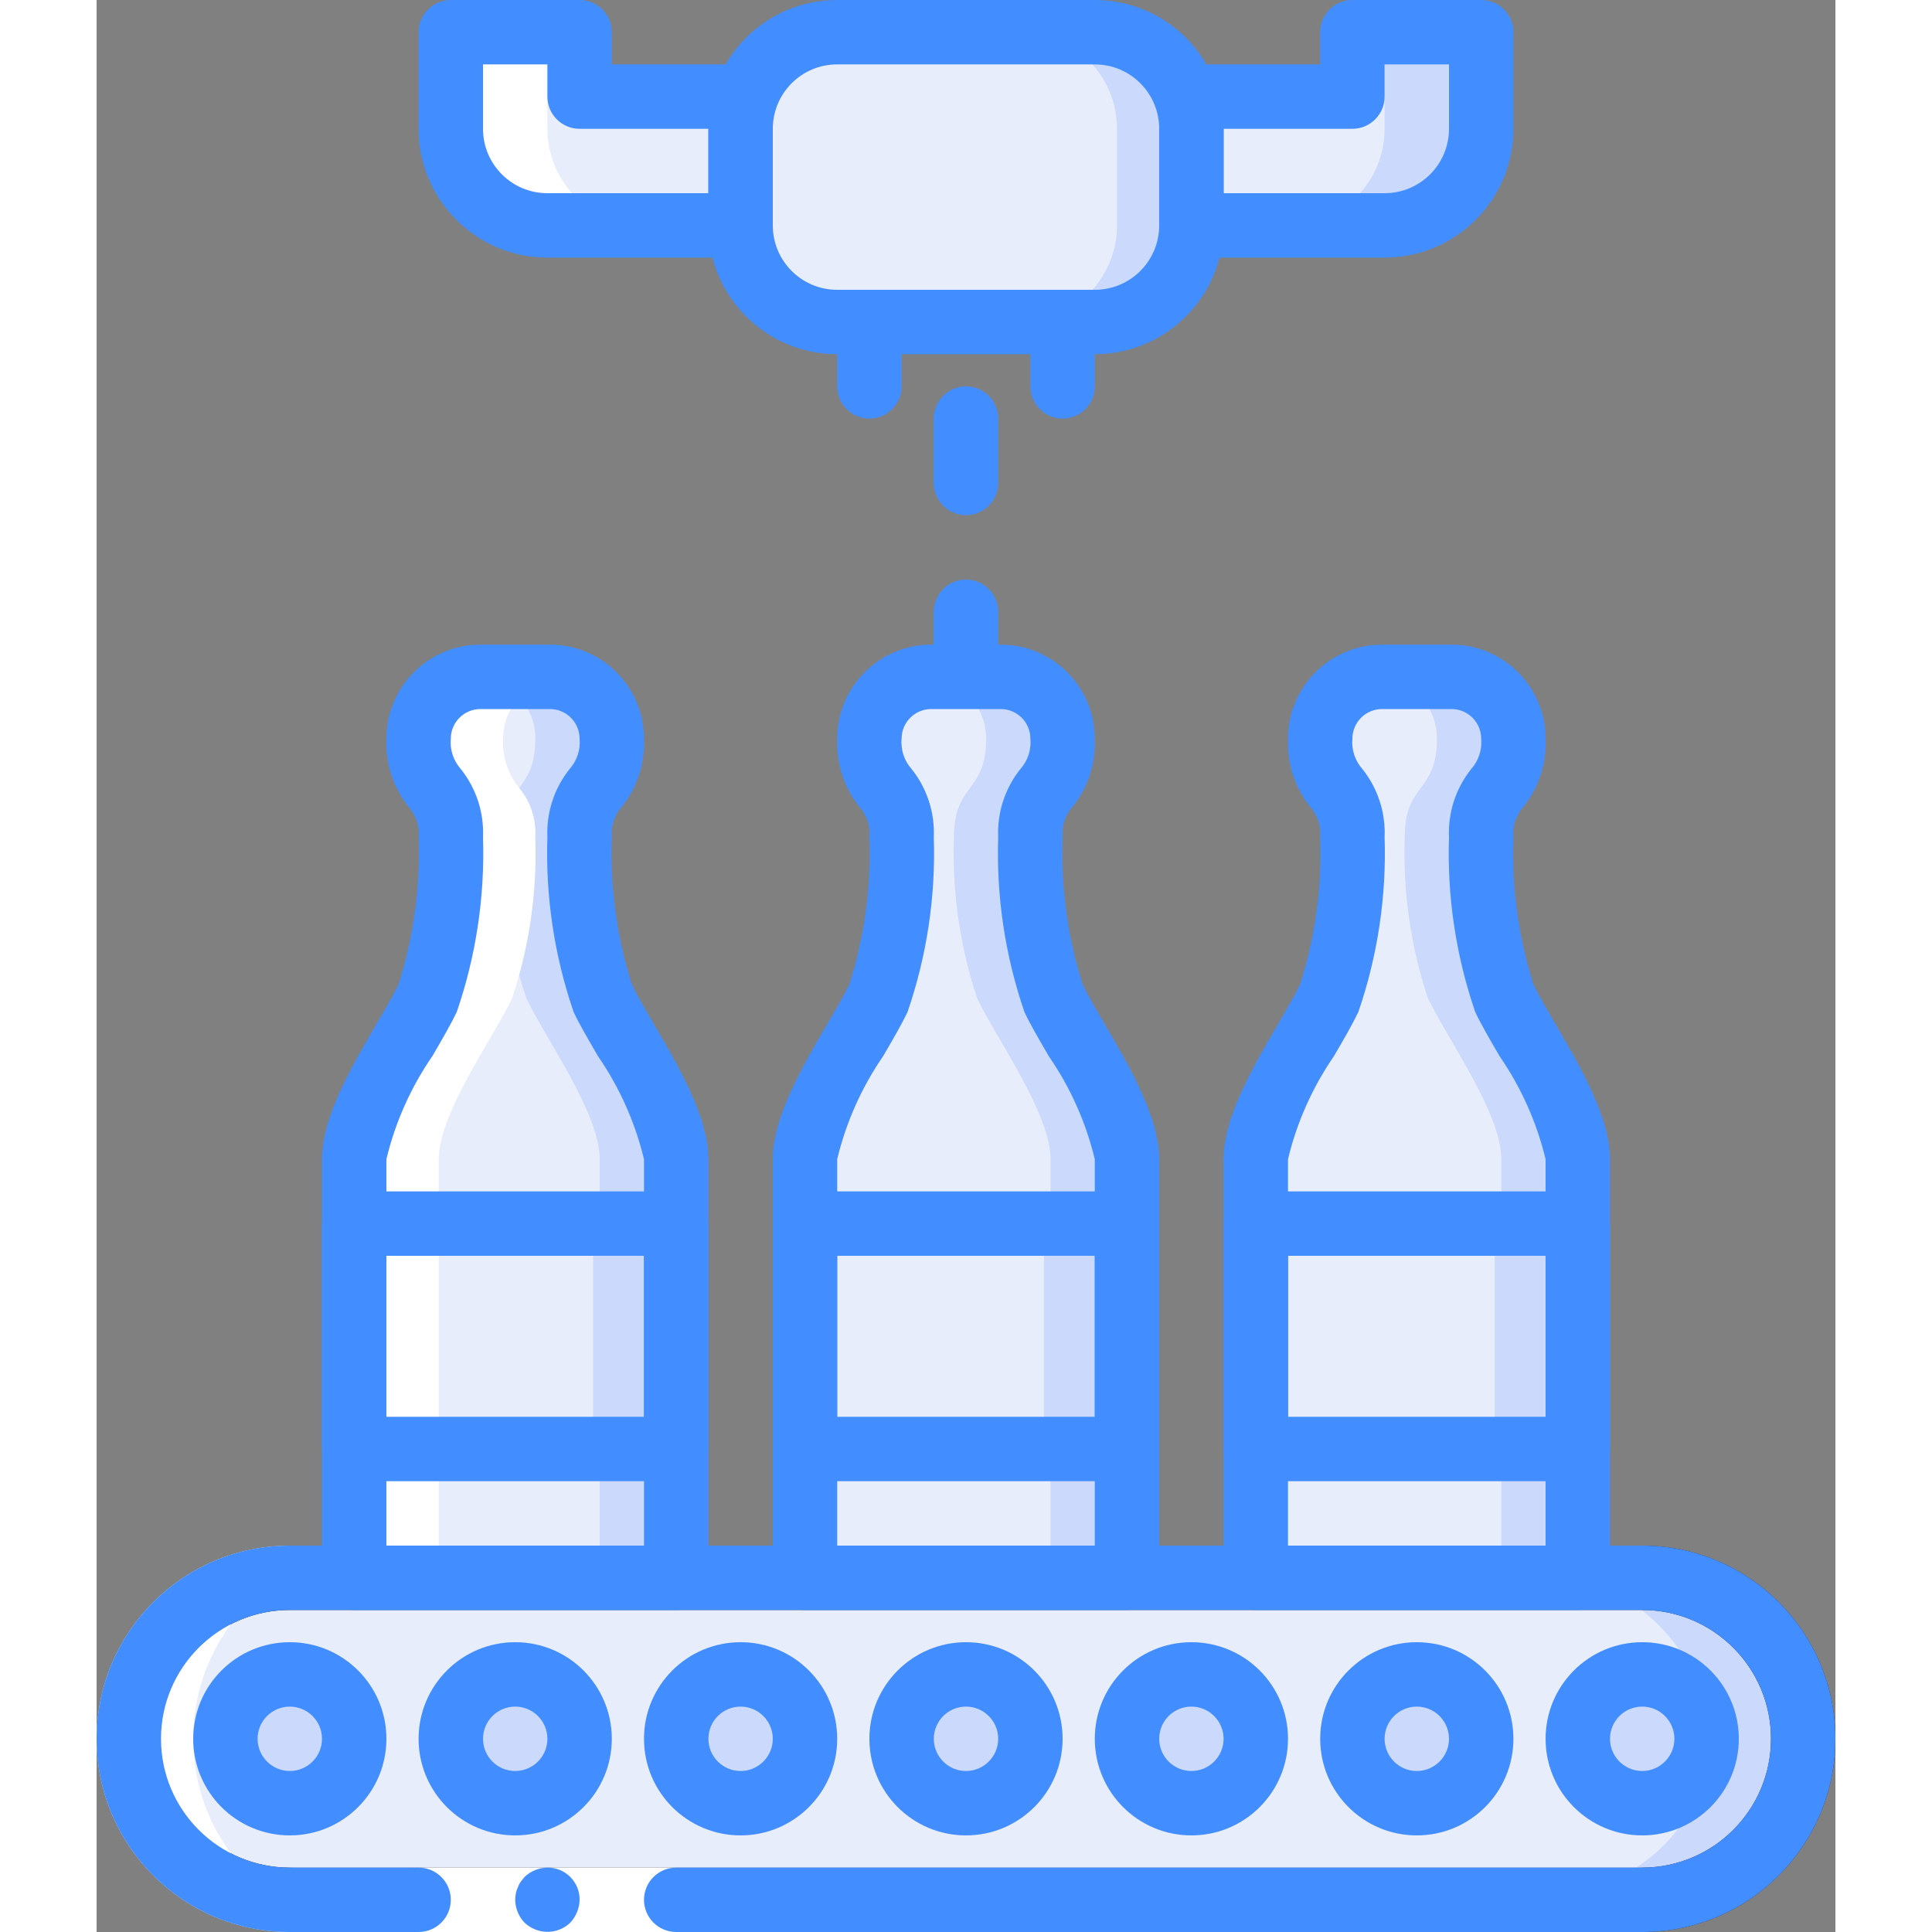 <?xml version="1.0" encoding="UTF-8"?>
<svg xmlns="http://www.w3.org/2000/svg" xmlns:xlink="http://www.w3.org/1999/xlink" width="512" height="512" viewBox="0 0 54 60" version="1.1"><rect x="0" y="0" width="54" height="60" fill="#808080" stroke="none"/><!-- Generator: Sketch 51.3 (57544) - http://www.bohemiancoding.com/sketch --><title>007 - Bottling Plant</title><desc>Created with Sketch.</desc><defs/><g id="Page-1" stroke="none" stroke-width="1" fill="none" fill-rule="evenodd"><g id="007---Bottling-Plant" fill-rule="nonzero"><path d="M32,36 L32,49 L22,49 L22,36 C22,34.57 23.68,32.26 24.28,31 C24.815,29.389 25.059,27.696 25,26 C25.033,25.445 24.854,24.899 24.5,24.47 C24.146,24.041 23.967,23.495 24,22.94 C24,21.88 24.86,21.02 25.92,21.02 L28.08,21.02 C28.59,21.018 29.079,21.219 29.44,21.58 C29.801,21.941 30.002,22.43 30,22.94 C30,24.63 29,24.31 29,26 C28.941,27.696 29.185,29.389 29.72,31 C30.32,32.26 32,34.57 32,36 Z" id="Shape" fill="#CAD9FC"/><path d="M18,36 L18,49 L8,49 L8,36 C8,34.57 9.68,32.26 10.28,31 C10.815,29.389 11.059,27.696 11,26 C11.033,25.445 10.854,24.899 10.5,24.47 C10.146,24.041 9.967,23.495 10,22.94 C10,21.88 10.86,21.02 11.92,21.02 L14.08,21.02 C14.59,21.018 15.079,21.219 15.44,21.58 C15.801,21.941 16.002,22.43 16,22.94 C16,24.63 15,24.31 15,26 C14.941,27.696 15.185,29.389 15.72,31 C16.32,32.26 18,34.57 18,36 Z" id="Shape" fill="#CAD9FC"/><path d="M46,36 L46,49 L36,49 L36,36 C36,34.57 37.68,32.26 38.28,31 C38.815,29.389 39.059,27.696 39,26 C39.033,25.445 38.854,24.899 38.5,24.47 C38.146,24.041 37.967,23.495 38,22.94 C38,21.88 38.86,21.02 39.92,21.02 L42.08,21.02 C42.59,21.018 43.079,21.219 43.44,21.58 C43.801,21.941 44.002,22.43 44,22.94 C44,24.63 43,24.31 43,26 C42.941,27.696 43.185,29.389 43.72,31 C44.32,32.26 46,34.57 46,36 Z" id="Shape" fill="#CAD9FC"/><path d="M29.625,36 L29.625,49 L21.625,49 L21.625,36 C21.625,34.57 23.305,32.26 23.905,31 C24.44,29.389 24.684,27.696 24.625,26 C24.658,25.445 24.479,24.899 24.125,24.47 C23.771,24.041 23.592,23.495 23.625,22.94 C23.625,21.88 24.485,21.02 25.545,21.02 L25.705,21.02 C26.215,21.018 26.704,21.219 27.065,21.58 C27.426,21.941 27.627,22.43 27.625,22.94 C27.625,24.63 26.625,24.31 26.625,26 C26.566,27.696 26.81,29.389 27.345,31 C27.945,32.26 29.625,34.57 29.625,36 Z" id="Shape" fill="#E8EDFC"/><path d="M15.625,36 L15.625,49 L7.625,49 L7.625,36 C7.625,34.57 9.305,32.26 9.905,31 C10.44,29.389 10.684,27.696 10.625,26 C10.658,25.445 10.479,24.899 10.125,24.47 C9.771,24.041 9.592,23.495 9.625,22.94 C9.625,21.88 10.485,21.02 11.545,21.02 L11.705,21.02 C12.215,21.018 12.704,21.219 13.065,21.58 C13.426,21.941 13.627,22.43 13.625,22.94 C13.625,24.63 12.625,24.31 12.625,26 C12.566,27.696 12.81,29.389 13.345,31 C13.945,32.26 15.625,34.57 15.625,36 Z" id="Shape" fill="#E8EDFC"/><path d="M43.625,36 L43.625,49 L35.625,49 L35.625,36 C35.625,34.57 37.305,32.26 37.905,31 C38.44,29.389 38.684,27.696 38.625,26 C38.658,25.445 38.479,24.899 38.125,24.47 C37.771,24.041 37.592,23.495 37.625,22.94 C37.625,21.88 38.485,21.02 39.545,21.02 L39.705,21.02 C40.215,21.018 40.704,21.219 41.065,21.58 C41.426,21.941 41.627,22.43 41.625,22.94 C41.625,24.63 40.625,24.31 40.625,26 C40.566,27.696 40.81,29.389 41.345,31 C41.945,32.26 43.625,34.57 43.625,36 Z" id="Shape" fill="#E8EDFC"/><path d="M43,2 L43,4 C43,5.657 41.657,7 40,7 L32,7 L32,3 L39,3 L39,2 C38.999,1.644 39.19,1.315 39.5,1.14 C39.651,1.049 39.824,1 40,1 L42,1 C42.552,1 43,1.448 43,2 Z" id="Shape" fill="#CAD9FC"/><path d="M40,2 L40,4 C40,5.657 38.657,7 37,7 L32,7 L32,3 L39,3 L39,2 C38.999,1.644 39.19,1.315 39.5,1.14 C39.81,1.315 40.001,1.644 40,2 Z" id="Shape" fill="#E8EDFC"/><path d="M11,2 L11,4 C11,5.657 12.343,7 14,7 L22,7 L22,3 L15,3 L15,2 C15,1.448 14.552,1 14,1 L12,1 C11.448,1 11,1.448 11,2 Z" id="Shape" fill="#E8EDFC"/><rect id="Rectangle-path" fill="#CAD9FC" x="22" y="38" width="10" height="7"/><rect id="Rectangle-path" fill="#CAD9FC" x="8" y="38" width="10" height="7"/><rect id="Rectangle-path" fill="#CAD9FC" x="36" y="38" width="10" height="7"/><rect id="Rectangle-path" fill="#E8EDFC" x="22" y="38" width="7.42" height="7"/><rect id="Rectangle-path" fill="#E8EDFC" x="8" y="38" width="7.42" height="7"/><rect id="Rectangle-path" fill="#E8EDFC" x="36" y="38" width="7.42" height="7"/><rect id="Rectangle-path" fill="#CAD9FC" x="1.17" y="49" width="51.91" height="9.75" rx="4.87"/><rect id="Rectangle-path" fill="#E8EDFC" x="1.17" y="49" width="48.91" height="9.75" rx="4.87"/><circle id="Oval" fill="#CAD9FC" cx="6" cy="54" r="2"/><circle id="Oval" fill="#CAD9FC" cx="13" cy="54" r="2"/><circle id="Oval" fill="#CAD9FC" cx="20" cy="54" r="2"/><circle id="Oval" fill="#CAD9FC" cx="27" cy="54" r="2"/><circle id="Oval" fill="#CAD9FC" cx="34" cy="54" r="2"/><circle id="Oval" fill="#CAD9FC" cx="41" cy="54" r="2"/><circle id="Oval" fill="#CAD9FC" cx="48" cy="54" r="2"/><path d="M48,60 L6,60 C2.686,60 8.8817842e-16,57.314 0,54 C-4.4408921e-16,50.686 2.686,48 6,48 L48,48 C51.314,48 54,50.686 54,54 C54,57.314 51.314,60 48,60 Z M6,50 C3.791,50 2,51.791 2,54 C2,56.209 3.791,58 6,58 L48,58 C50.209,58 52,56.209 52,54 C52,51.791 50.209,50 48,50 L6,50 Z" id="Shape" fill="#2C2F38"/><rect id="Rectangle-path" fill="#CAD9FC" x="20" y="1" width="14" height="9" rx="3"/><path d="M31.69,4 L31.69,7 C31.69,8.657 30.347,10 28.69,10 L23.31,10 C21.653,10 20.31,8.657 20.31,7 L20.31,4 C20.31,2.343 21.653,1 23.31,1 L28.69,1 C30.347,1 31.69,2.343 31.69,4 Z" id="Shape" fill="#E8EDFC"/><path d="M14,7 L17,7 C15.343,7 14,5.657 14,4 L14,2 C14.004,1.649 14.194,1.326 14.5,1.153 C14.35,1.058 14.177,1.005 14,1 L12,1 C11.448,1 11,1.448 11,2 L11,4 C11,5.657 12.343,7 14,7 Z" id="Shape" fill="#FFFFFF"/><path d="M6,60 L9,60 C5.686,60 3,57.314 3,54 C3,50.686 5.686,48 9,48 L10.625,48 L10.625,36 C10.625,34.57 12.305,32.26 12.905,31 C13.44,29.389 13.684,27.696 13.625,26 C13.658,25.445 13.479,24.899 13.125,24.47 C12.771,24.041 12.592,23.495 12.625,22.94 C12.625,21.971 13.348,21.155 14.31,21.04 C14.234,21.027 14.157,21.019 14.08,21.016 L11.92,21.016 C11.883,21.016 11.848,21.025 11.812,21.027 C11.776,21.029 11.742,21.016 11.705,21.016 L11.545,21.016 C10.485,21.016 9.625,21.876 9.625,22.936 C9.592,23.491 9.771,24.037 10.125,24.466 C10.479,24.895 10.658,25.441 10.625,25.996 C10.684,27.692 10.44,29.385 9.905,30.996 C9.305,32.256 7.625,34.566 7.625,35.996 L7.625,48 L6,48 C2.686,48 8.8817842e-16,50.686 0,54 C-4.4408921e-16,57.314 2.686,60 6,60 Z" id="Shape" fill="#FFFFFF"/><path d="M6,57 C4.343,57 3,55.657 3,54 C3,52.343 4.343,51 6,51 C7.657,51 9,52.343 9,54 C9,55.657 7.657,57 6,57 Z M6,53 C5.448,53 5,53.448 5,54 C5,54.552 5.448,55 6,55 C6.552,55 7,54.552 7,54 C7,53.448 6.552,53 6,53 Z" id="Shape" fill="#428DFF"/><path d="M13,57 C11.343,57 10,55.657 10,54 C10,52.343 11.343,51 13,51 C14.657,51 16,52.343 16,54 C16,55.657 14.657,57 13,57 Z M13,53 C12.448,53 12,53.448 12,54 C12,54.552 12.448,55 13,55 C13.552,55 14,54.552 14,54 C14,53.448 13.552,53 13,53 Z" id="Shape" fill="#428DFF"/><path d="M20,57 C18.343,57 17,55.657 17,54 C17,52.343 18.343,51 20,51 C21.657,51 23,52.343 23,54 C23,55.657 21.657,57 20,57 Z M20,53 C19.448,53 19,53.448 19,54 C19,54.552 19.448,55 20,55 C20.552,55 21,54.552 21,54 C21,53.448 20.552,53 20,53 Z" id="Shape" fill="#428DFF"/><path d="M27,57 C25.343,57 24,55.657 24,54 C24,52.343 25.343,51 27,51 C28.657,51 30,52.343 30,54 C30,55.657 28.657,57 27,57 Z M27,53 C26.448,53 26,53.448 26,54 C26,54.552 26.448,55 27,55 C27.552,55 28,54.552 28,54 C28,53.448 27.552,53 27,53 Z" id="Shape" fill="#428DFF"/><path d="M34,57 C32.343,57 31,55.657 31,54 C31,52.343 32.343,51 34,51 C35.657,51 37,52.343 37,54 C37,55.657 35.657,57 34,57 Z M34,53 C33.448,53 33,53.448 33,54 C33,54.552 33.448,55 34,55 C34.552,55 35,54.552 35,54 C35,53.448 34.552,53 34,53 Z" id="Shape" fill="#428DFF"/><path d="M41,57 C39.343,57 38,55.657 38,54 C38,52.343 39.343,51 41,51 C42.657,51 44,52.343 44,54 C44,55.657 42.657,57 41,57 Z M41,53 C40.448,53 40,53.448 40,54 C40,54.552 40.448,55 41,55 C41.552,55 42,54.552 42,54 C42,53.448 41.552,53 41,53 Z" id="Shape" fill="#428DFF"/><path d="M48,57 C46.343,57 45,55.657 45,54 C45,52.343 46.343,51 48,51 C49.657,51 51,52.343 51,54 C51,55.657 49.657,57 48,57 Z M48,53 C47.448,53 47,53.448 47,54 C47,54.552 47.448,55 48,55 C48.552,55 49,54.552 49,54 C49,53.448 48.552,53 48,53 Z" id="Shape" fill="#428DFF"/><polygon id="Shape" fill="#FFFFFF" points="6 58 19 58 48 58 48 60 19 60 6 60"/><path d="M11,59 C11,58.448 10.552,58 10,58 L6,58 L6,60 L10,60 C10.552,60 11,59.552 11,59 Z" id="Shape" fill="#428DFF"/><path d="M48,60 L48,58 L18,58 C17.448,58 17,58.448 17,59 C17,59.552 17.448,60 18,60 L48,60 Z" id="Shape" fill="#428DFF"/><path d="M14,58 C13.735,58.004 13.482,58.107 13.29,58.29 L13.17,58.44 C13.132,58.496 13.102,58.556 13.08,58.62 C13.051,58.677 13.031,58.737 13.02,58.8 C13.009,58.866 13.002,58.933 13,59 C13.004,59.265 13.107,59.518 13.29,59.71 C13.386,59.8 13.498,59.872 13.62,59.92 C13.993,60.071 14.42,59.989 14.71,59.71 C14.8,59.614 14.872,59.502 14.92,59.38 C14.971,59.26 14.998,59.131 15,59 C15.003,58.734 14.898,58.478 14.71,58.29 C14.522,58.102 14.266,57.997 14,58 Z" id="Shape" fill="#428DFF"/><path d="M48,60 C47.448,60 47,59.552 47,59 C47,58.448 47.448,58 48,58 C50.209,58 52,56.209 52,54 C52,51.791 50.209,50 48,50 L6,50 C3.791,50 2,51.791 2,54 C2,56.209 3.791,58 6,58 C6.552,58 7,58.448 7,59 C7,59.552 6.552,60 6,60 C2.686,60 8.8817842e-16,57.314 0,54 C-4.4408921e-16,50.686 2.686,48 6,48 L48,48 C51.314,48 54,50.686 54,54 C54,57.314 51.314,60 48,60 Z" id="Shape" fill="#428DFF"/><path d="M32,50 L22,50 C21.448,50 21,49.552 21,49 L21,36 C21,34.708 21.9,33.158 22.7,31.789 C22.968,31.33 23.215,30.91 23.377,30.57 C23.846,29.094 24.057,27.548 24,26 C24.032,25.658 23.92,25.317 23.692,25.06 C23.212,24.461 22.966,23.707 23,22.94 C23.002,21.328 24.308,20.022 25.92,20.02 L28.08,20.02 C29.692,20.022 30.998,21.328 31,22.94 C31.034,23.707 30.788,24.461 30.308,25.06 C30.08,25.317 29.968,25.658 30,26 C29.943,27.548 30.154,29.094 30.623,30.57 C30.784,30.91 31.031,31.33 31.299,31.789 C32.1,33.158 33,34.708 33,36 L33,49 C33,49.552 32.552,50 32,50 Z M23,48 L31,48 L31,36 C30.724,34.855 30.24,33.77 29.571,32.8 C29.271,32.286 28.998,31.815 28.817,31.434 C28.216,29.688 27.939,27.846 28,26 C27.966,25.233 28.212,24.479 28.692,23.88 C28.92,23.623 29.032,23.282 29,22.94 C28.999,22.432 28.588,22.021 28.08,22.02 L25.92,22.02 C25.412,22.021 25.001,22.432 25,22.94 C24.968,23.282 25.08,23.623 25.308,23.88 C25.788,24.479 26.034,25.233 26,26 C26.061,27.845 25.784,29.685 25.184,31.43 C25.002,31.811 24.729,32.282 24.429,32.796 C23.76,33.767 23.275,34.853 23,36 L23,48 Z" id="Shape" fill="#428DFF"/><path d="M32,46 L22,46 C21.448,46 21,45.552 21,45 L21,38 C21,37.448 21.448,37 22,37 L32,37 C32.552,37 33,37.448 33,38 L33,45 C33,45.552 32.552,46 32,46 Z M23,44 L31,44 L31,39 L23,39 L23,44 Z" id="Shape" fill="#428DFF"/><path d="M18,50 L8,50 C7.448,50 7,49.552 7,49 L7,36 C7,34.708 7.9,33.158 8.7,31.789 C8.968,31.33 9.215,30.91 9.377,30.57 C9.846,29.094 10.057,27.548 10,26 C10.032,25.658 9.92,25.317 9.692,25.06 C9.212,24.461 8.966,23.707 9,22.94 C9.002,21.328 10.308,20.022 11.92,20.02 L14.08,20.02 C15.692,20.022 16.998,21.328 17,22.94 C17.034,23.707 16.788,24.461 16.308,25.06 C16.08,25.317 15.968,25.658 16,26 C15.943,27.548 16.154,29.094 16.623,30.57 C16.784,30.91 17.031,31.33 17.299,31.789 C18.1,33.158 19,34.708 19,36 L19,49 C19,49.552 18.552,50 18,50 Z M9,48 L17,48 L17,36 C16.724,34.855 16.24,33.77 15.571,32.8 C15.271,32.286 14.998,31.815 14.817,31.434 C14.216,29.688 13.939,27.846 14,26 C13.966,25.233 14.212,24.479 14.692,23.88 C14.92,23.623 15.032,23.282 15,22.94 C14.999,22.432 14.588,22.021 14.08,22.02 L11.92,22.02 C11.412,22.021 11.001,22.432 11,22.94 C10.968,23.282 11.08,23.623 11.308,23.88 C11.788,24.479 12.034,25.233 12,26 C12.061,27.845 11.784,29.685 11.184,31.43 C11.002,31.811 10.729,32.282 10.429,32.796 C9.76,33.767 9.275,34.853 9,36 L9,48 Z" id="Shape" fill="#428DFF"/><path d="M18,46 L8,46 C7.448,46 7,45.552 7,45 L7,38 C7,37.448 7.448,37 8,37 L18,37 C18.552,37 19,37.448 19,38 L19,45 C19,45.552 18.552,46 18,46 Z M9,44 L17,44 L17,39 L9,39 L9,44 Z" id="Shape" fill="#428DFF"/><path d="M46,50 L36,50 C35.448,50 35,49.552 35,49 L35,36 C35,34.708 35.9,33.158 36.7,31.789 C36.968,31.33 37.215,30.91 37.377,30.57 C37.846,29.094 38.057,27.548 38,26 C38.032,25.658 37.92,25.317 37.692,25.06 C37.212,24.461 36.966,23.707 37,22.94 C37.002,21.328 38.308,20.022 39.92,20.02 L42.08,20.02 C43.692,20.022 44.998,21.328 45,22.94 C45.034,23.707 44.788,24.461 44.308,25.06 C44.08,25.317 43.968,25.658 44,26 C43.943,27.548 44.154,29.094 44.623,30.57 C44.784,30.91 45.031,31.33 45.299,31.789 C46.1,33.158 47,34.708 47,36 L47,49 C47,49.552 46.552,50 46,50 Z M37,48 L45,48 L45,36 C44.724,34.855 44.24,33.77 43.571,32.8 C43.271,32.286 42.998,31.815 42.817,31.434 C42.216,29.688 41.939,27.846 42,26 C41.966,25.233 42.212,24.479 42.692,23.88 C42.92,23.623 43.032,23.282 43,22.94 C42.999,22.432 42.588,22.021 42.08,22.02 L39.92,22.02 C39.412,22.021 39.001,22.432 39,22.94 C38.968,23.282 39.08,23.623 39.308,23.88 C39.788,24.479 40.034,25.233 40,26 C40.061,27.845 39.784,29.685 39.184,31.43 C39.002,31.811 38.729,32.282 38.429,32.796 C37.76,33.767 37.275,34.853 37,36 L37,48 Z" id="Shape" fill="#428DFF"/><path d="M46,46 L36,46 C35.448,46 35,45.552 35,45 L35,38 C35,37.448 35.448,37 36,37 L46,37 C46.552,37 47,37.448 47,38 L47,45 C47,45.552 46.552,46 46,46 Z M37,44 L45,44 L45,39 L37,39 L37,44 Z" id="Shape" fill="#428DFF"/><path d="M31,11 L23,11 C20.791,11 19,9.209 19,7 L19,4 C19,1.791 20.791,4.05812251e-16 23,0 L31,0 C33.209,1.3527075e-16 35,1.791 35,4 L35,7 C35,9.209 33.209,11 31,11 Z M23,2 C21.895,2 21,2.895 21,4 L21,7 C21,8.105 21.895,9 23,9 L31,9 C32.105,9 33,8.105 33,7 L33,4 C33,2.895 32.105,2 31,2 L23,2 Z" id="Shape" fill="#428DFF"/><path d="M24,13 C23.448,13 23,12.552 23,12 L23,10 C23,9.448 23.448,9 24,9 C24.552,9 25,9.448 25,10 L25,12 C25,12.552 24.552,13 24,13 Z" id="Shape" fill="#428DFF"/><path d="M30,13 C29.448,13 29,12.552 29,12 L29,10 C29,9.448 29.448,9 30,9 C30.552,9 31,9.448 31,10 L31,12 C31,12.552 30.552,13 30,13 Z" id="Shape" fill="#428DFF"/><path d="M27,16 C26.448,16 26,15.552 26,15 L26,13 C26,12.448 26.448,12 27,12 C27.552,12 28,12.448 28,13 L28,15 C28,15.552 27.552,16 27,16 Z" id="Shape" fill="#428DFF"/><path d="M27,22 C26.448,22 26,21.552 26,21 L26,19 C26,18.448 26.448,18 27,18 C27.552,18 28,18.448 28,19 L28,21 C28,21.552 27.552,22 27,22 Z" id="Shape" fill="#428DFF"/><path d="M40,8 L34,8 C33.448,8 33,7.552 33,7 L33,3 C33,2.448 33.448,2 34,2 L38,2 L38,1 C38,0.448 38.448,1.01453063e-16 39,0 L43,0 C43.552,3.38176876e-17 44,0.448 44,1 L44,4 C44,6.209 42.209,8 40,8 Z M35,6 L40,6 C41.105,6 42,5.105 42,4 L42,2 L40,2 L40,3 C40,3.552 39.552,4 39,4 L35,4 L35,6 Z" id="Shape" fill="#428DFF"/><path d="M20,8 L14,8 C11.791,8 10,6.209 10,4 L10,1 C10,0.448 10.448,1.01453063e-16 11,0 L15,0 C15.552,3.38176876e-17 16,0.448 16,1 L16,2 L20,2 C20.552,2 21,2.448 21,3 L21,7 C21,7.552 20.552,8 20,8 Z M12,2 L12,4 C12,5.105 12.895,6 14,6 L19,6 L19,4 L15,4 C14.448,4 14,3.552 14,3 L14,2 L12,2 Z" id="Shape" fill="#428DFF"/></g></g></svg>
